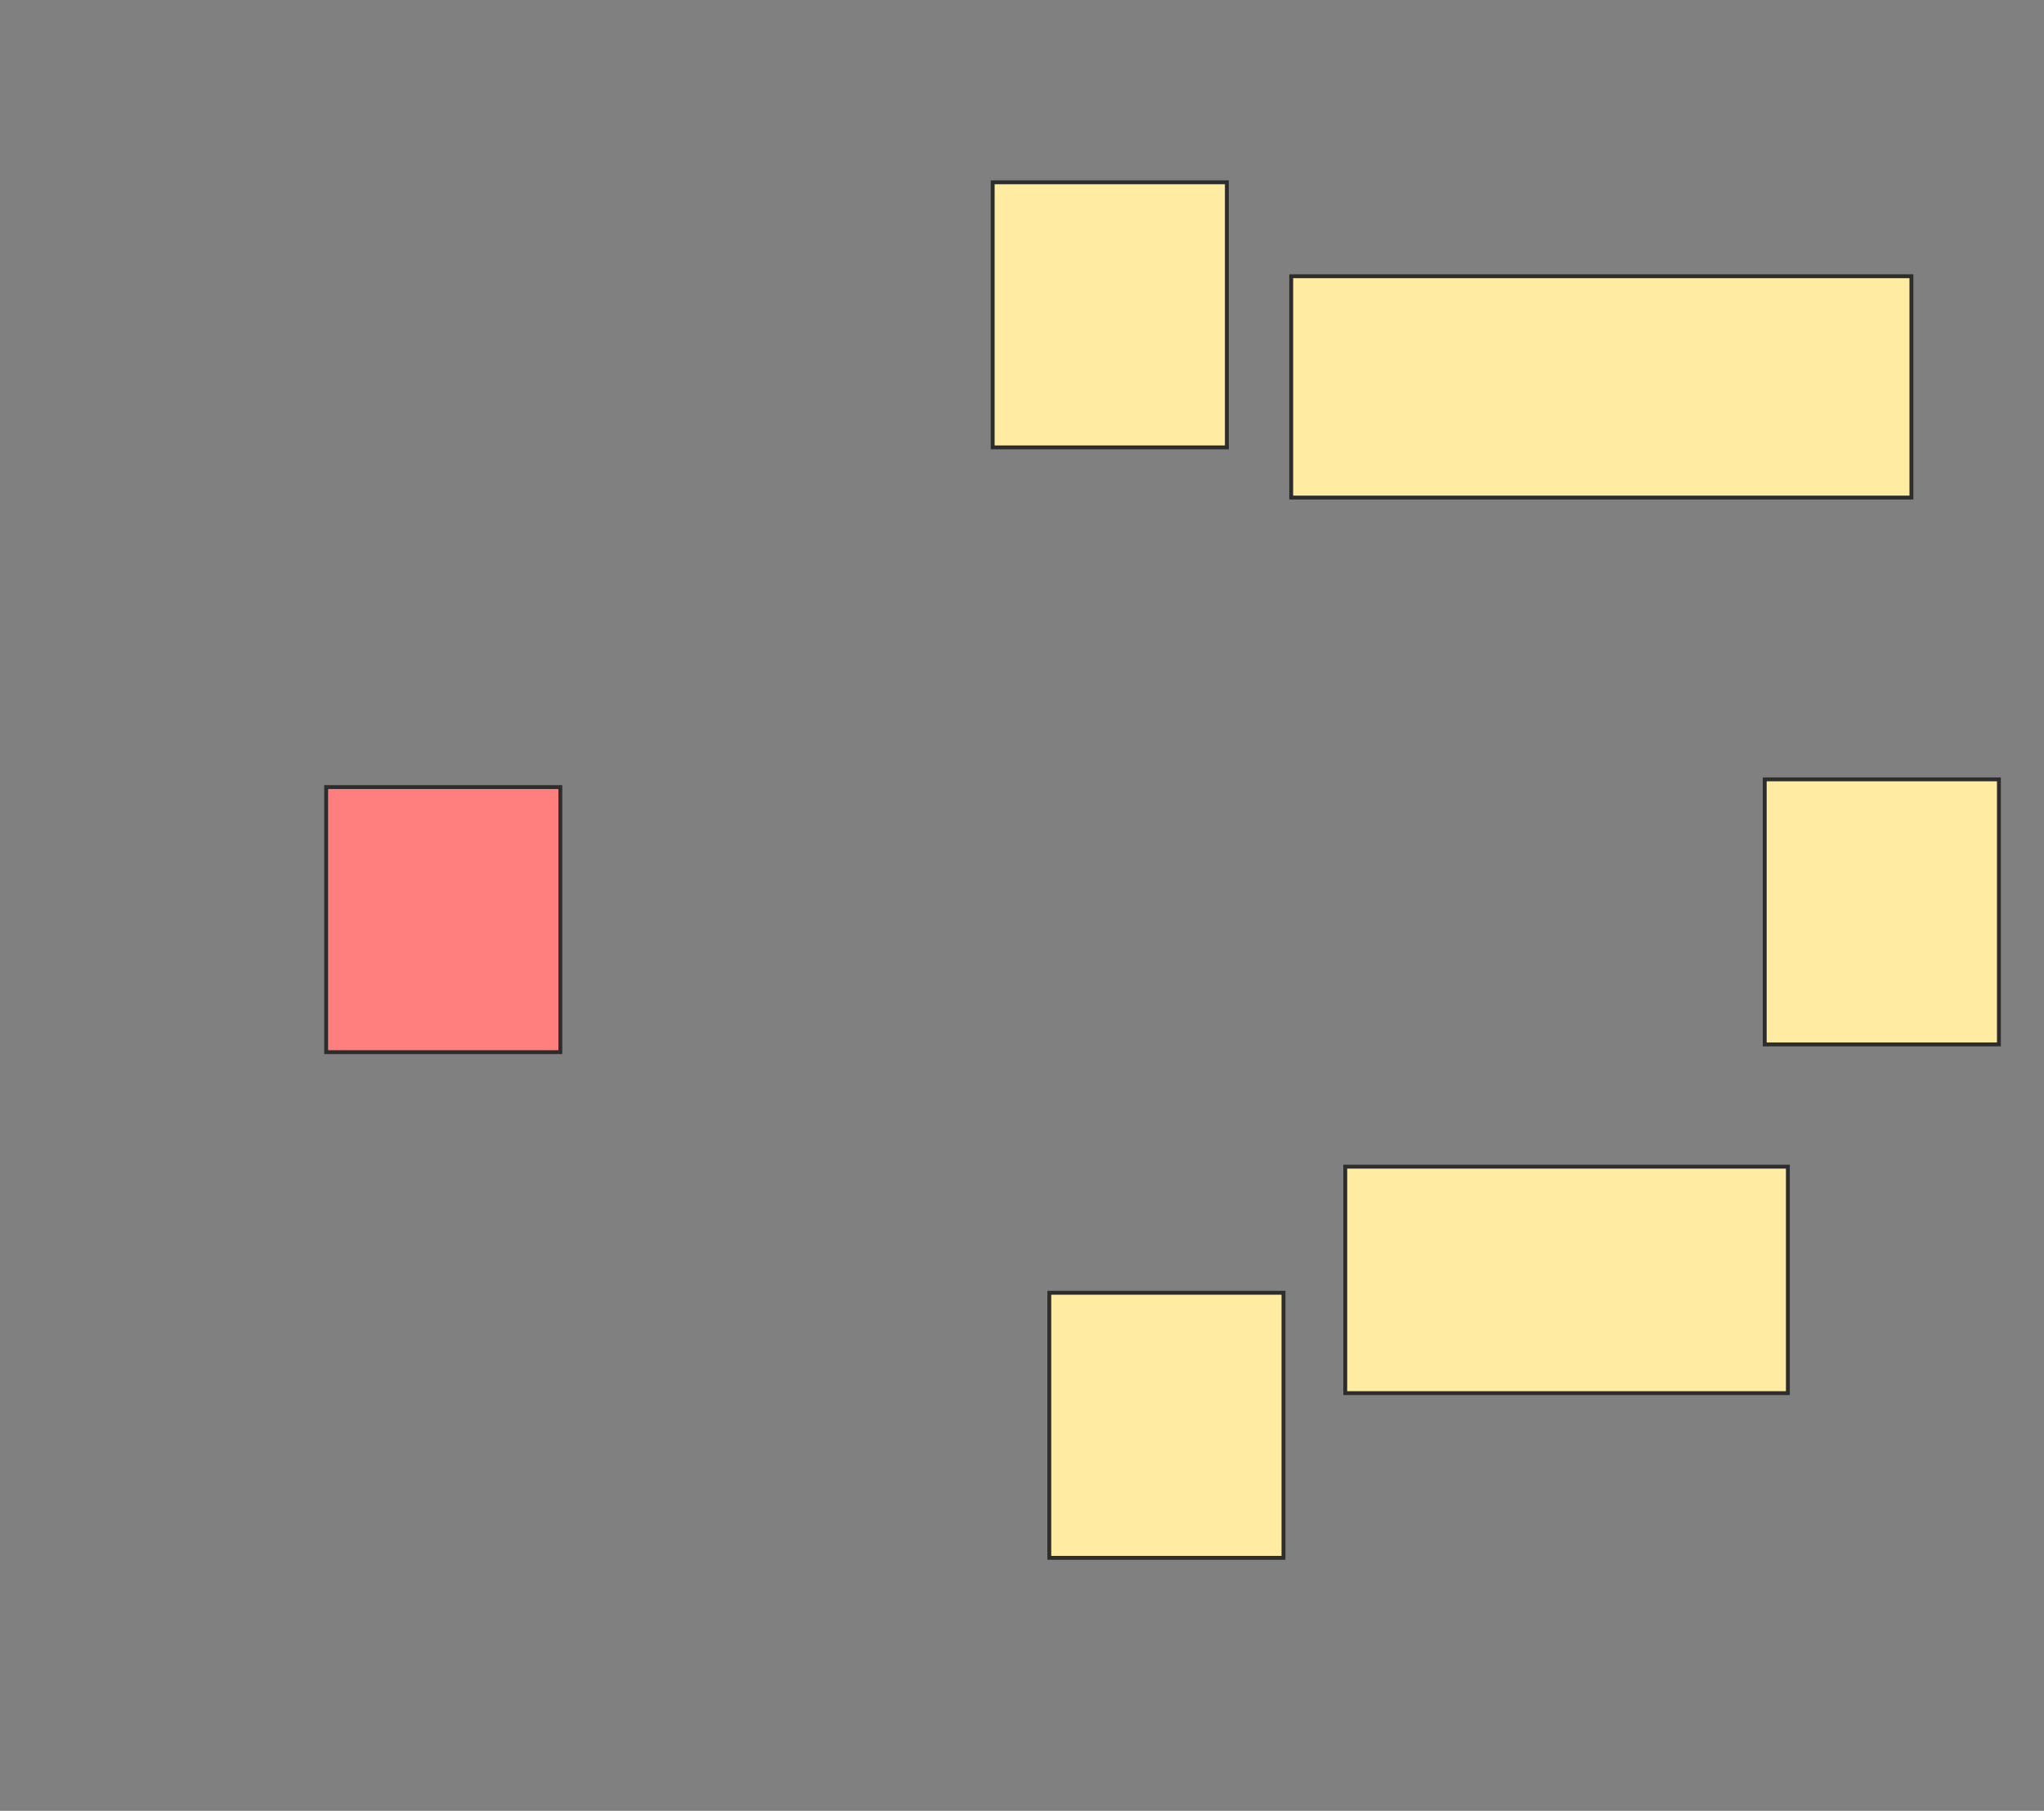 <svg xmlns="http://www.w3.org/2000/svg" width="526" height="466">
 <rect width="100%" height="100%" fill="#808080" stroke="none"/>
 <!-- Created with Image Occlusion Enhanced -->
 <g>
  <title>Labels</title>
 </g>
 <g>
  <title>Masks</title>
  <rect stroke="#2D2D2D" id="24f2aa3a71ca4bfc97700686b36792a0-ao-1" height="68.212" width="60.265" y="332.676" x="270.026" fill="#FFEBA2"/>
  <rect id="24f2aa3a71ca4bfc97700686b36792a0-ao-2" stroke="#2D2D2D" height="68.212" width="60.265" y="202.543" x="83.934" fill="#FF7E7E" class="qshape"/>
  <rect id="24f2aa3a71ca4bfc97700686b36792a0-ao-3" stroke="#2D2D2D" height="68.212" width="60.265" y="200.556" x="454.132" fill="#FFEBA2"/>
  <rect id="24f2aa3a71ca4bfc97700686b36792a0-ao-4" stroke="#2D2D2D" height="68.212" width="60.265" y="46.914" x="255.457" fill="#FFEBA2"/>
  <rect id="24f2aa3a71ca4bfc97700686b36792a0-ao-5" height="56.954" width="159.603" y="71.086" x="332.278" stroke-linecap="null" stroke-linejoin="null" stroke-dasharray="null" stroke="#2D2D2D" fill="#FFEBA2"/>
  <rect id="24f2aa3a71ca4bfc97700686b36792a0-ao-6" height="58.278" width="113.907" y="300.225" x="346.185" stroke-linecap="null" stroke-linejoin="null" stroke-dasharray="null" stroke="#2D2D2D" fill="#FFEBA2"/>
 </g>
</svg>